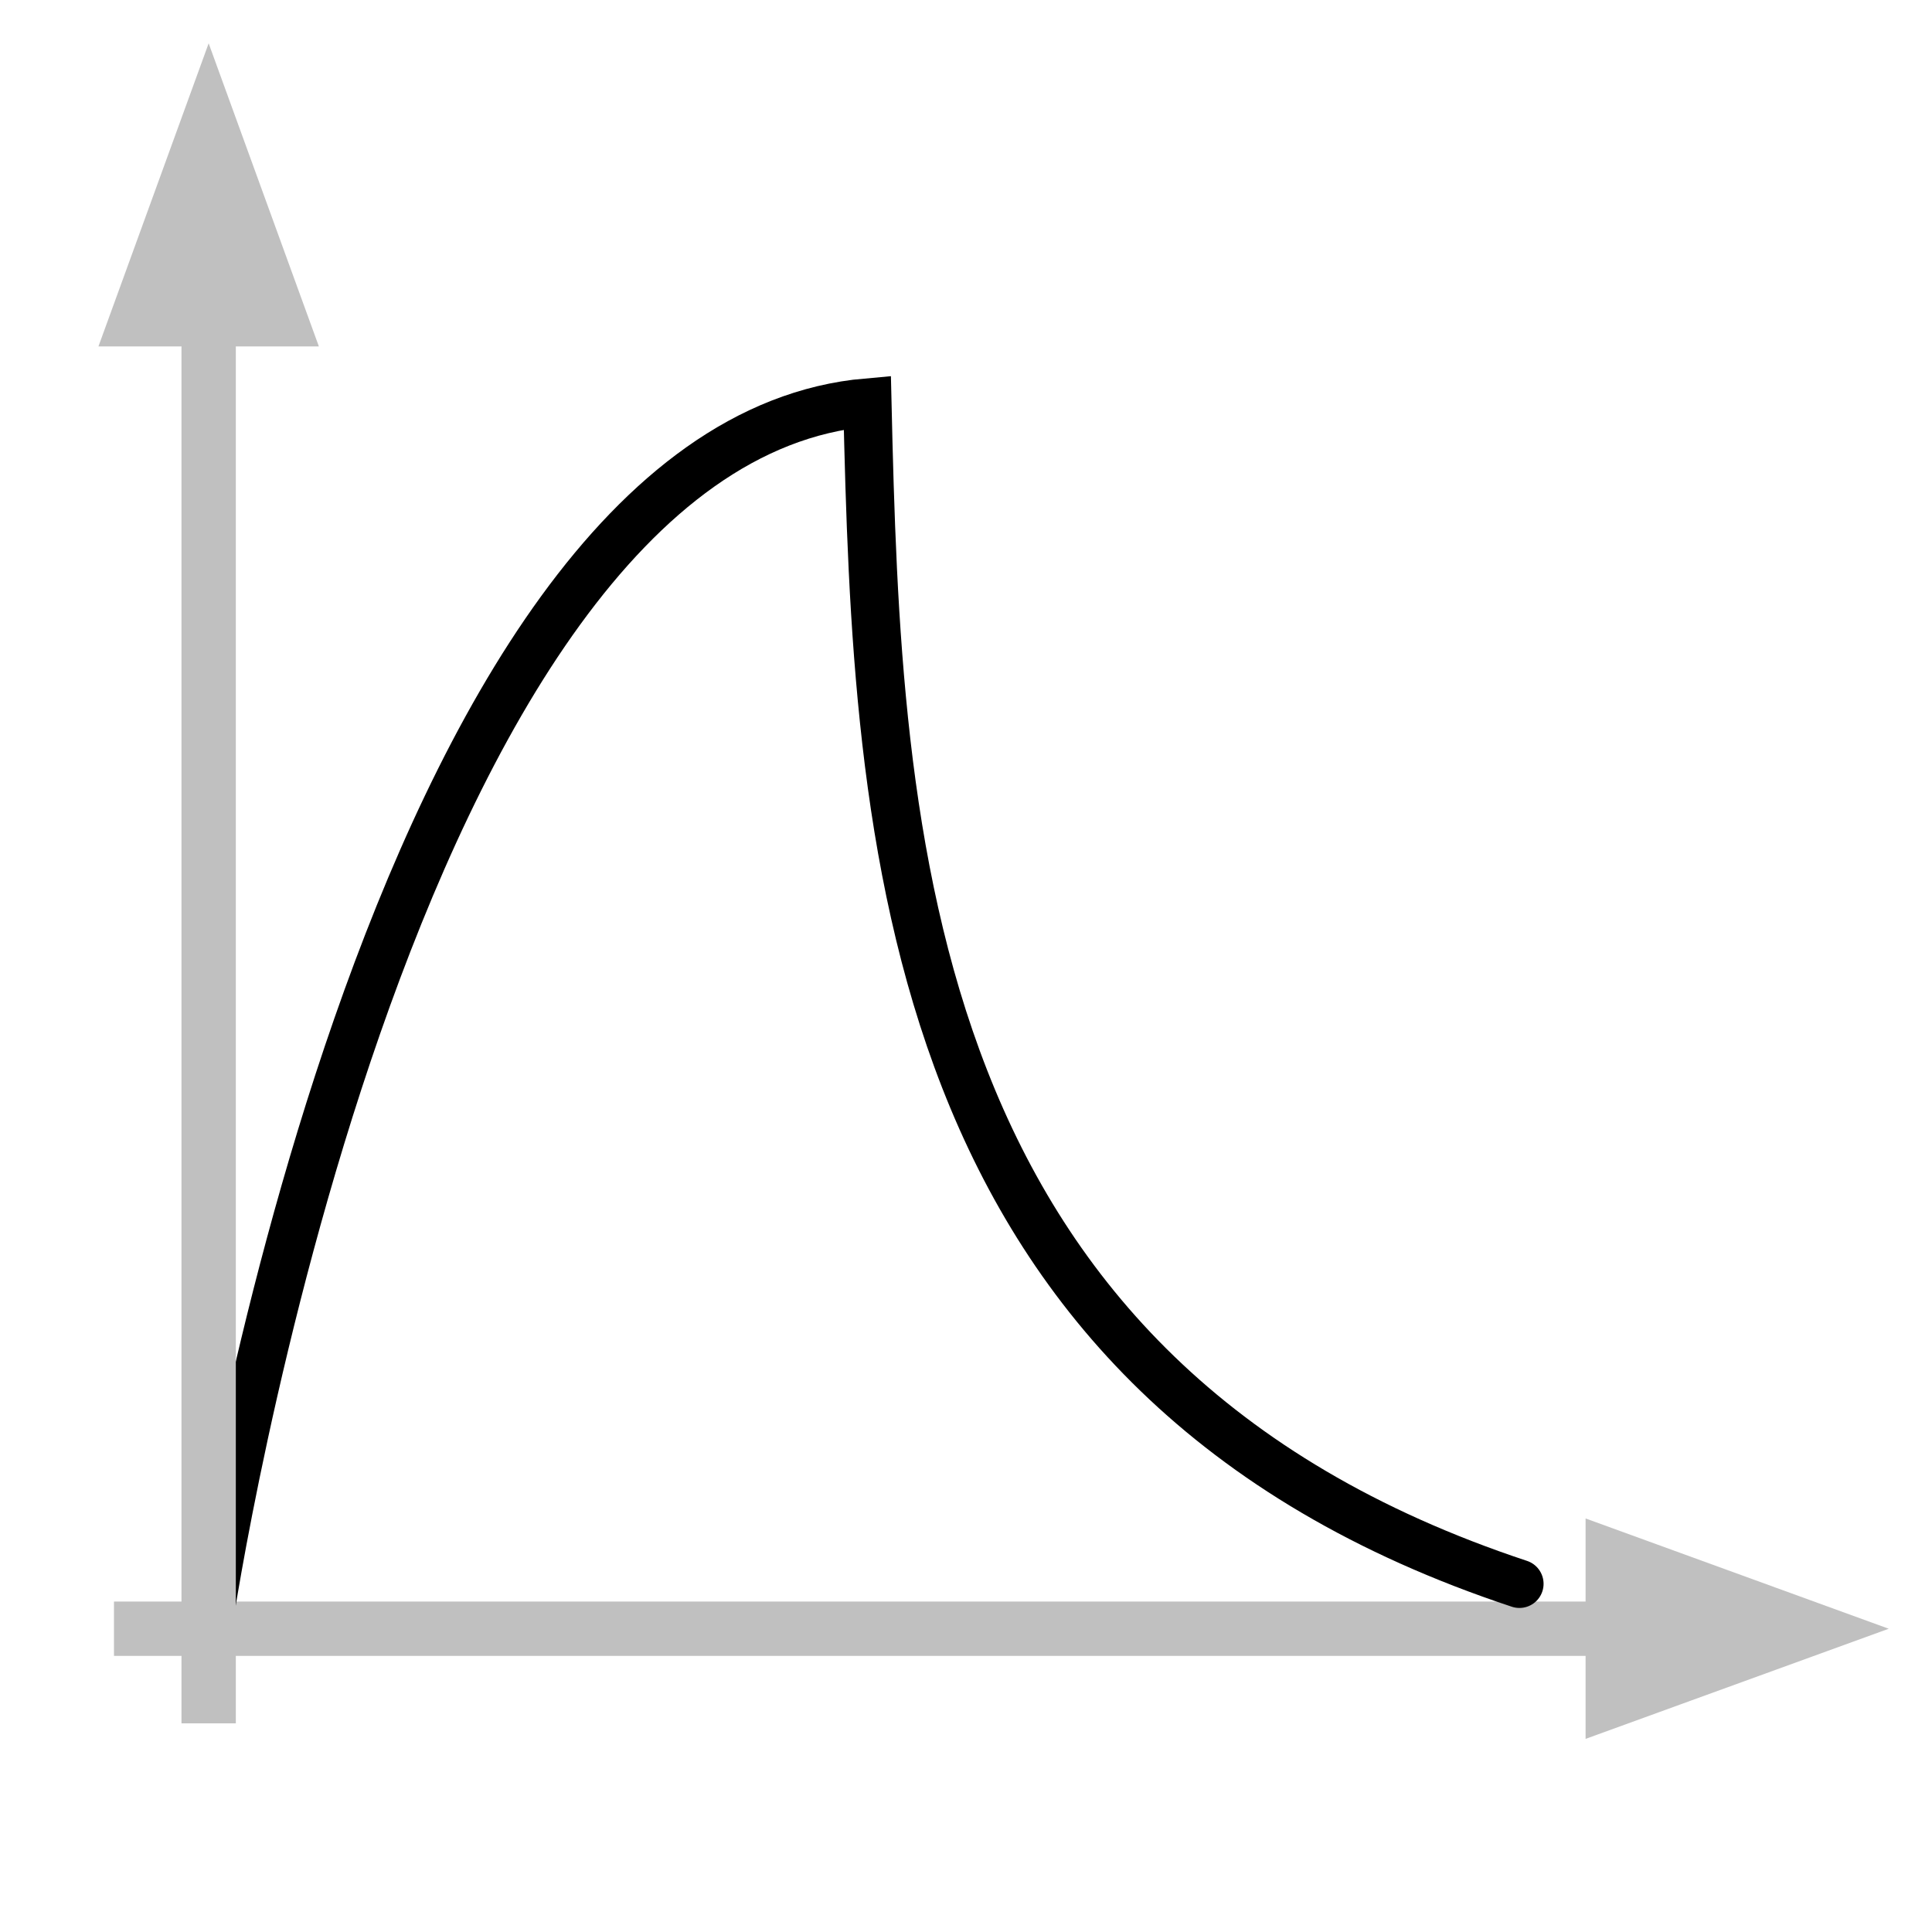 <?xml version="1.0" encoding="utf-8"?>
<!-- Generator: Adobe Illustrator 14.0.0, SVG Export Plug-In . SVG Version: 6.00 Build 43363)  -->
<!DOCTYPE svg PUBLIC "-//W3C//DTD SVG 1.1//EN" "http://www.w3.org/Graphics/SVG/1.1/DTD/svg11.dtd">
<svg version="1.1" id="Calque_1" xmlns="http://www.w3.org/2000/svg" xmlns:xlink="http://www.w3.org/1999/xlink" x="0px" y="0px"
	 width="40px" height="40px" viewBox="0 0 40 40" enable-background="new 0 0 40 40" xml:space="preserve">
<line fill="none" stroke="#C0C0C0" stroke-width="1.125" x1="2.36" y1="33.721" x2="33.328" y2="33.721"/>
<polygon fill="#C0C0C0" stroke="#C0C0C0" points="33.328,35.288 37.641,33.721 33.328,32.152 "/>
<g id="Calque_2">
	<path fill="none" stroke="#000000" stroke-linecap="round" d="M4.333,33.5c0,0,3.625-24.292,13.625-25.167
		c0.208,9,0.667,20.208,13.5,24.458"/>
</g>
<polygon fill="#C0C0C0" stroke="#C0C0C0" points="2.752,6.672 5.888,6.672 4.32,2.36 "/>
<line fill="none" stroke="#C0C0C0" stroke-width="1.125" x1="4.32" y1="6.672" x2="4.32" y2="35.68"/>
</svg>
